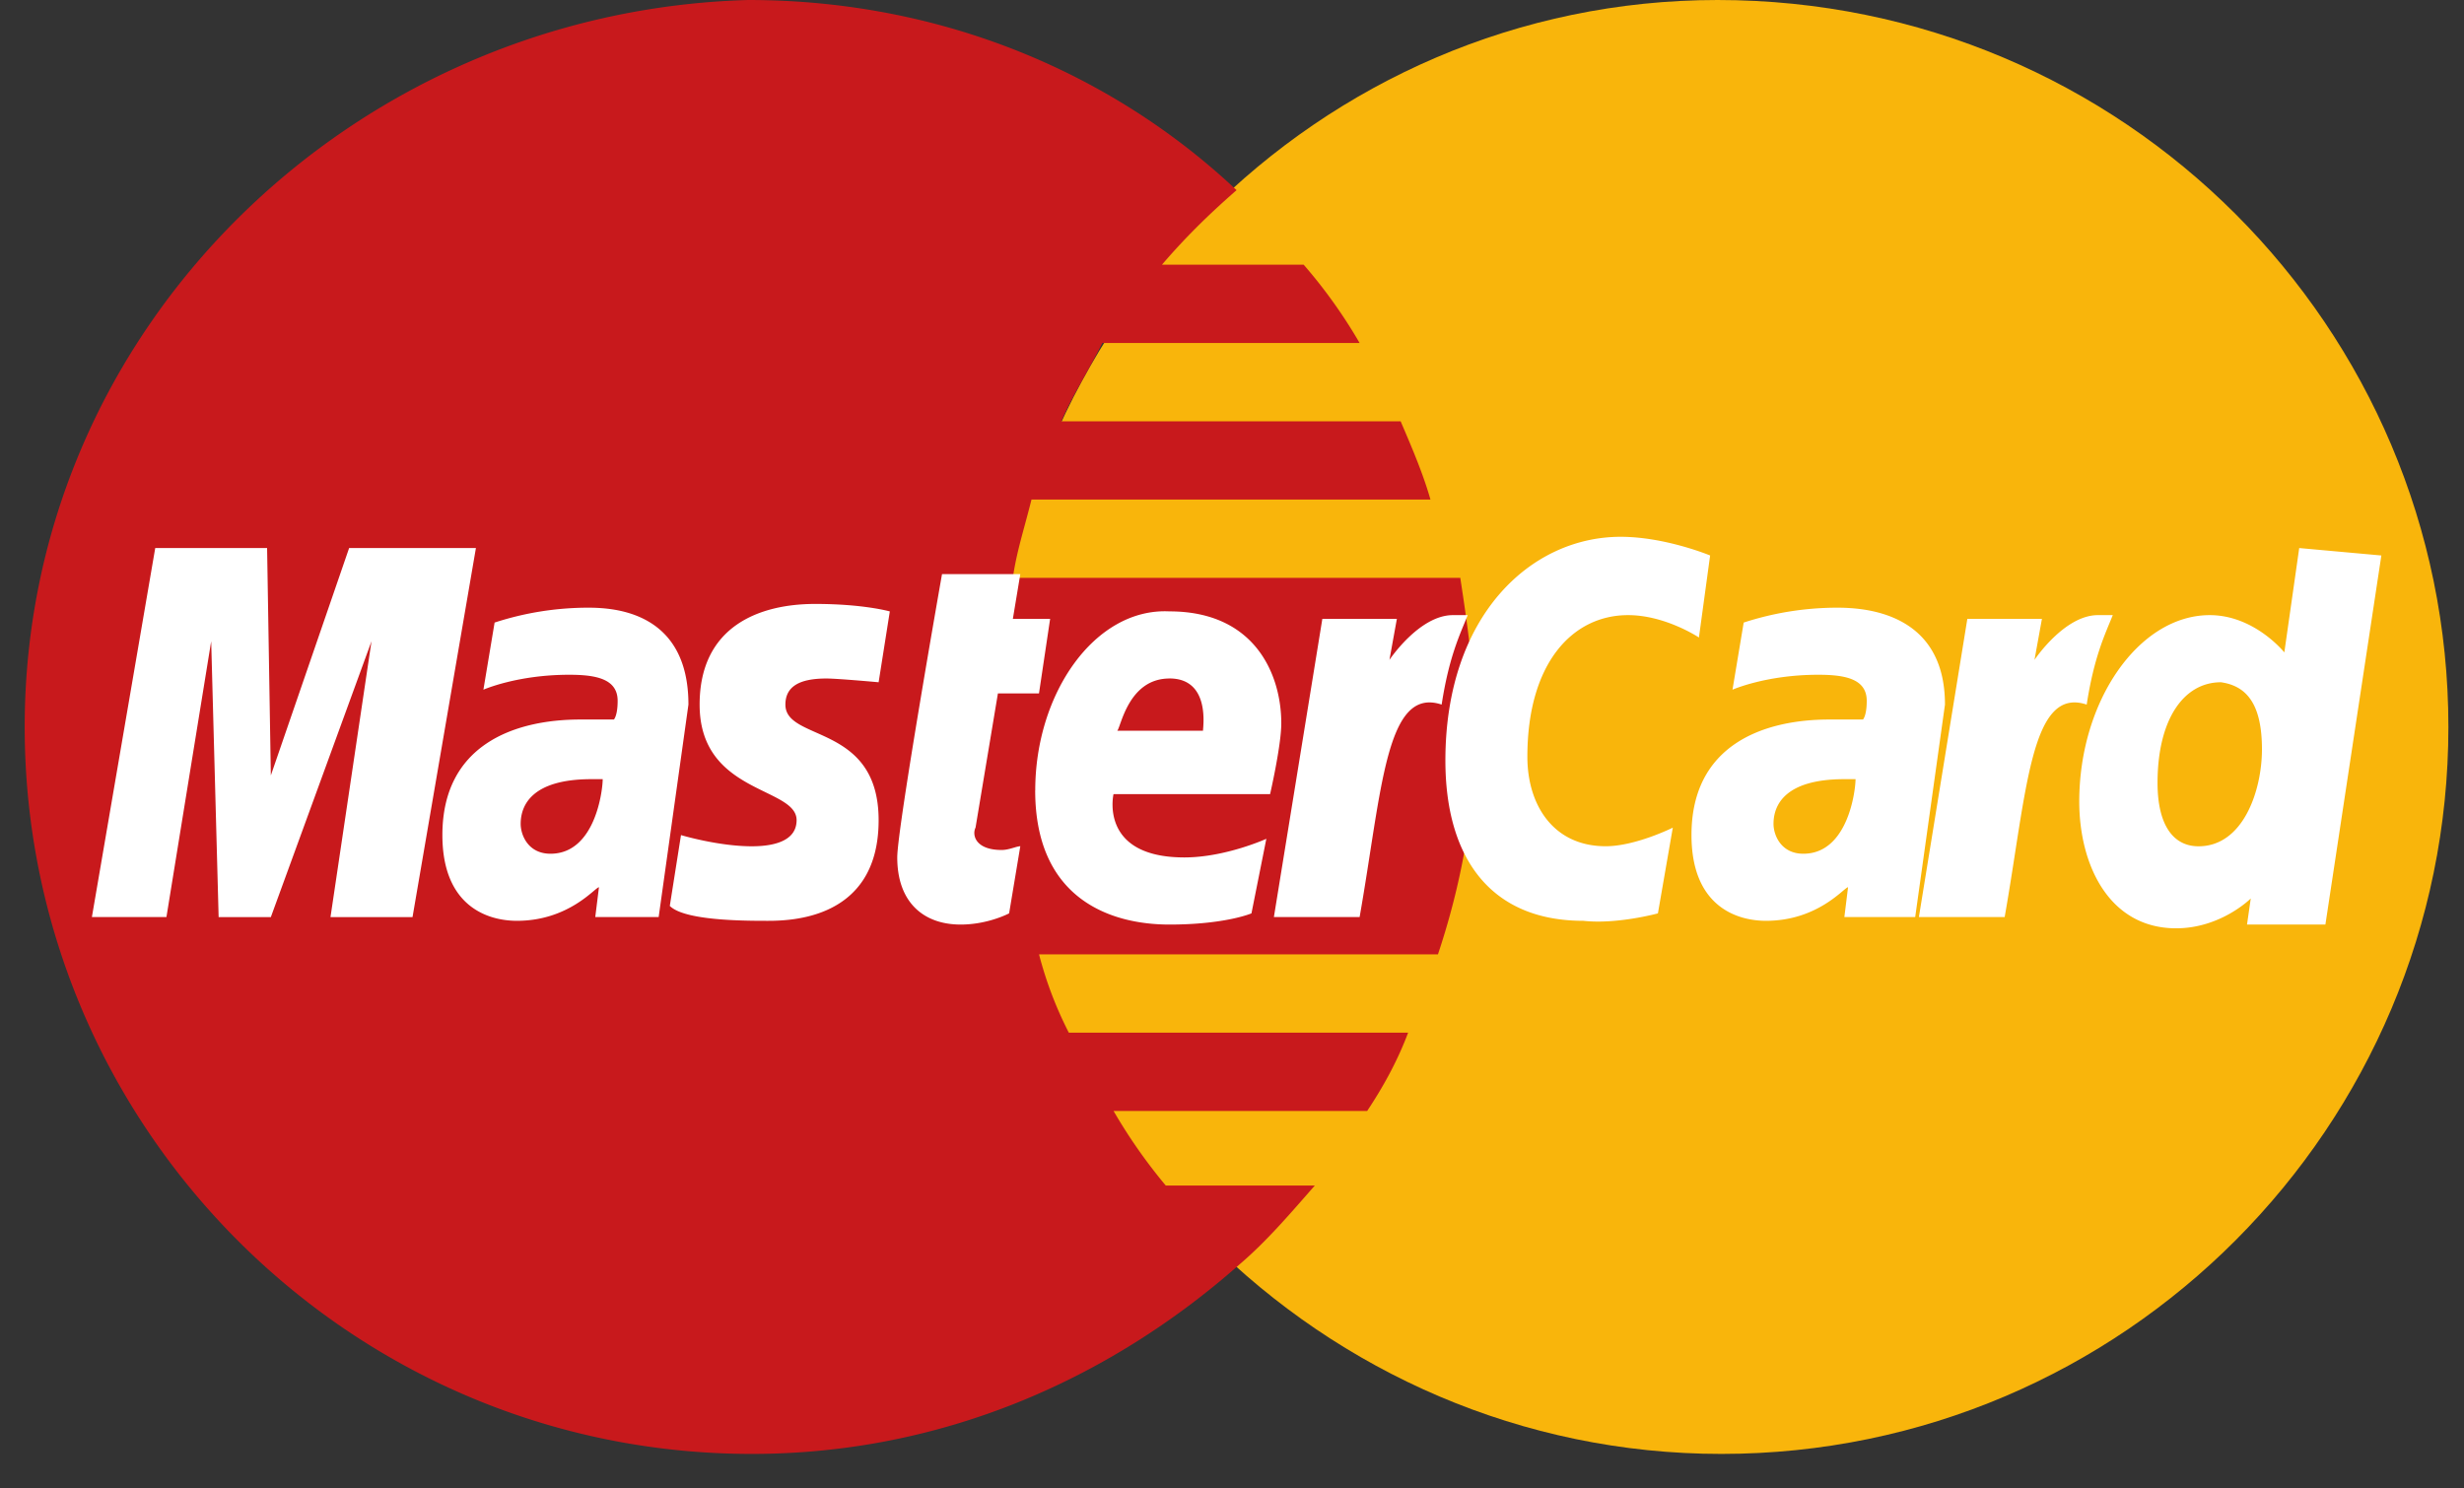 <svg width="48" height="29" fill="none" xmlns="http://www.w3.org/2000/svg"><rect width="100%" height="100%" fill="#333333" stroke="none"/><path d="M47.696 14.164c0 7.772-6.32 14.164-14.164 14.164-7.772 0-14.164-6.392-14.164-14.164C19.368 6.392 25.687 0 33.459 0c7.917 0 14.237 6.392 14.237 14.164z" fill="#F9B50B"/><path d="M28.738 14.237c0-1.017-.146-2.034-.291-2.978h-8.716c.072-.509.218-.944.363-1.526h7.772c-.145-.508-.363-1.016-.581-1.525h-6.61c.218-.508.508-.944.799-1.525h5.012a9.917 9.917 0 00-1.09-1.526h-2.76c.436-.508.872-.944 1.453-1.452C21.619 1.38 18.278 0 14.574 0 6.873.218.481 6.392.481 14.164c0 7.772 6.32 14.164 14.164 14.164 3.705 0 6.973-1.453 9.515-3.704.509-.436.945-.944 1.453-1.525H22.71a10.377 10.377 0 01-1.017-1.453h4.94c.29-.436.58-.945.798-1.526h-6.61a7.432 7.432 0 01-.58-1.525h7.771c.436-1.307.727-2.76.727-4.358z" fill="#C8191C"/><path d="M19.658 17.796l.218-1.308c-.073 0-.218.073-.363.073-.509 0-.581-.29-.509-.436l.436-2.615h.8l.217-1.452h-.726l.145-.872h-1.525s-.872 4.94-.872 5.52c0 .872.509 1.308 1.235 1.308.436 0 .799-.145.944-.218zm.508-2.397c0 2.106 1.453 2.615 2.615 2.615 1.09 0 1.598-.218 1.598-.218l.29-1.453s-.798.363-1.597.363c-1.67 0-1.38-1.234-1.38-1.234h3.05s.218-.945.218-1.38c0-.945-.508-2.18-2.179-2.18-1.452-.072-2.614 1.598-2.614 3.487zm2.615-2.18c.8 0 .654.945.654 1.018h-1.67c.072-.073.217-1.017 1.016-1.017zm9.516 4.577l.29-1.67s-.726.362-1.307.362c-1.017 0-1.526-.799-1.526-1.743 0-1.816.872-2.76 1.962-2.76.726 0 1.38.436 1.38.436l.218-1.598s-.872-.364-1.744-.364c-1.743 0-3.413 1.526-3.413 4.359 0 1.888.871 3.123 2.687 3.123.654.073 1.453-.145 1.453-.145zM11.45 11.84a5.89 5.89 0 00-1.815.29l-.218 1.308s.653-.291 1.67-.291c.509 0 .945.073.945.508 0 .291-.073.364-.073.364h-.654c-1.307 0-2.687.508-2.687 2.251 0 1.38.871 1.671 1.452 1.671 1.017 0 1.526-.654 1.598-.654l-.072.581h1.235l.58-4.14c0-1.816-1.452-1.888-1.96-1.888zm.291 3.34c0 .219-.145 1.454-1.017 1.454-.436 0-.581-.364-.581-.582 0-.363.218-.871 1.38-.871h.218zm3.123 2.761c.363 0 2.252.073 2.252-1.96 0-1.89-1.816-1.526-1.816-2.252 0-.364.29-.509.799-.509.218 0 1.017.073 1.017.073l.218-1.38s-.509-.146-1.453-.146c-1.09 0-2.252.436-2.252 1.962 0 1.743 1.889 1.598 1.889 2.251 0 .436-.509.509-.872.509-.654 0-1.38-.218-1.38-.218l-.218 1.38c.145.145.581.29 1.816.29zm29.926-7.263l-.29 2.033s-.581-.726-1.453-.726c-1.38 0-2.542 1.67-2.542 3.632 0 1.235.58 2.47 1.888 2.47.872 0 1.453-.581 1.453-.581l-.073.508H45.3l1.09-7.191-1.599-.145zm-.726 3.922c0 .8-.363 1.889-1.235 1.889-.508 0-.799-.436-.799-1.235 0-1.235.508-1.961 1.235-1.961.508.072.799.435.799 1.307zM3.242 17.869l.872-5.375.145 5.375h1.017l1.961-5.375-.799 5.375h1.598l1.235-7.191h-2.47l-1.525 4.43-.073-4.43H3.024l-1.234 7.19h1.452z" fill="#fff"/><path d="M26.486 17.868c.436-2.47.508-4.503 1.598-4.14.145-.944.363-1.38.508-1.743h-.29c-.654 0-1.235.872-1.235.872l.145-.8H25.76l-.944 5.811h1.67zm9.297-6.028a5.89 5.89 0 00-1.815.29l-.218 1.308s.653-.291 1.67-.291c.509 0 .945.073.945.508 0 .291-.073.364-.073.364h-.654c-1.307 0-2.687.508-2.687 2.251 0 1.38.871 1.671 1.452 1.671 1.017 0 1.526-.654 1.598-.654l-.072.581h1.38l.58-4.14c0-1.816-1.597-1.888-2.106-1.888zm.364 3.34c0 .219-.146 1.454-1.017 1.454-.436 0-.581-.364-.581-.582 0-.363.218-.871 1.38-.871h.218zm2.905 2.688c.435-2.47.508-4.503 1.598-4.14.145-.944.363-1.38.508-1.743h-.29c-.654 0-1.235.872-1.235.872l.145-.8h-1.453l-.944 5.811h1.67z" fill="#fff"/></svg>